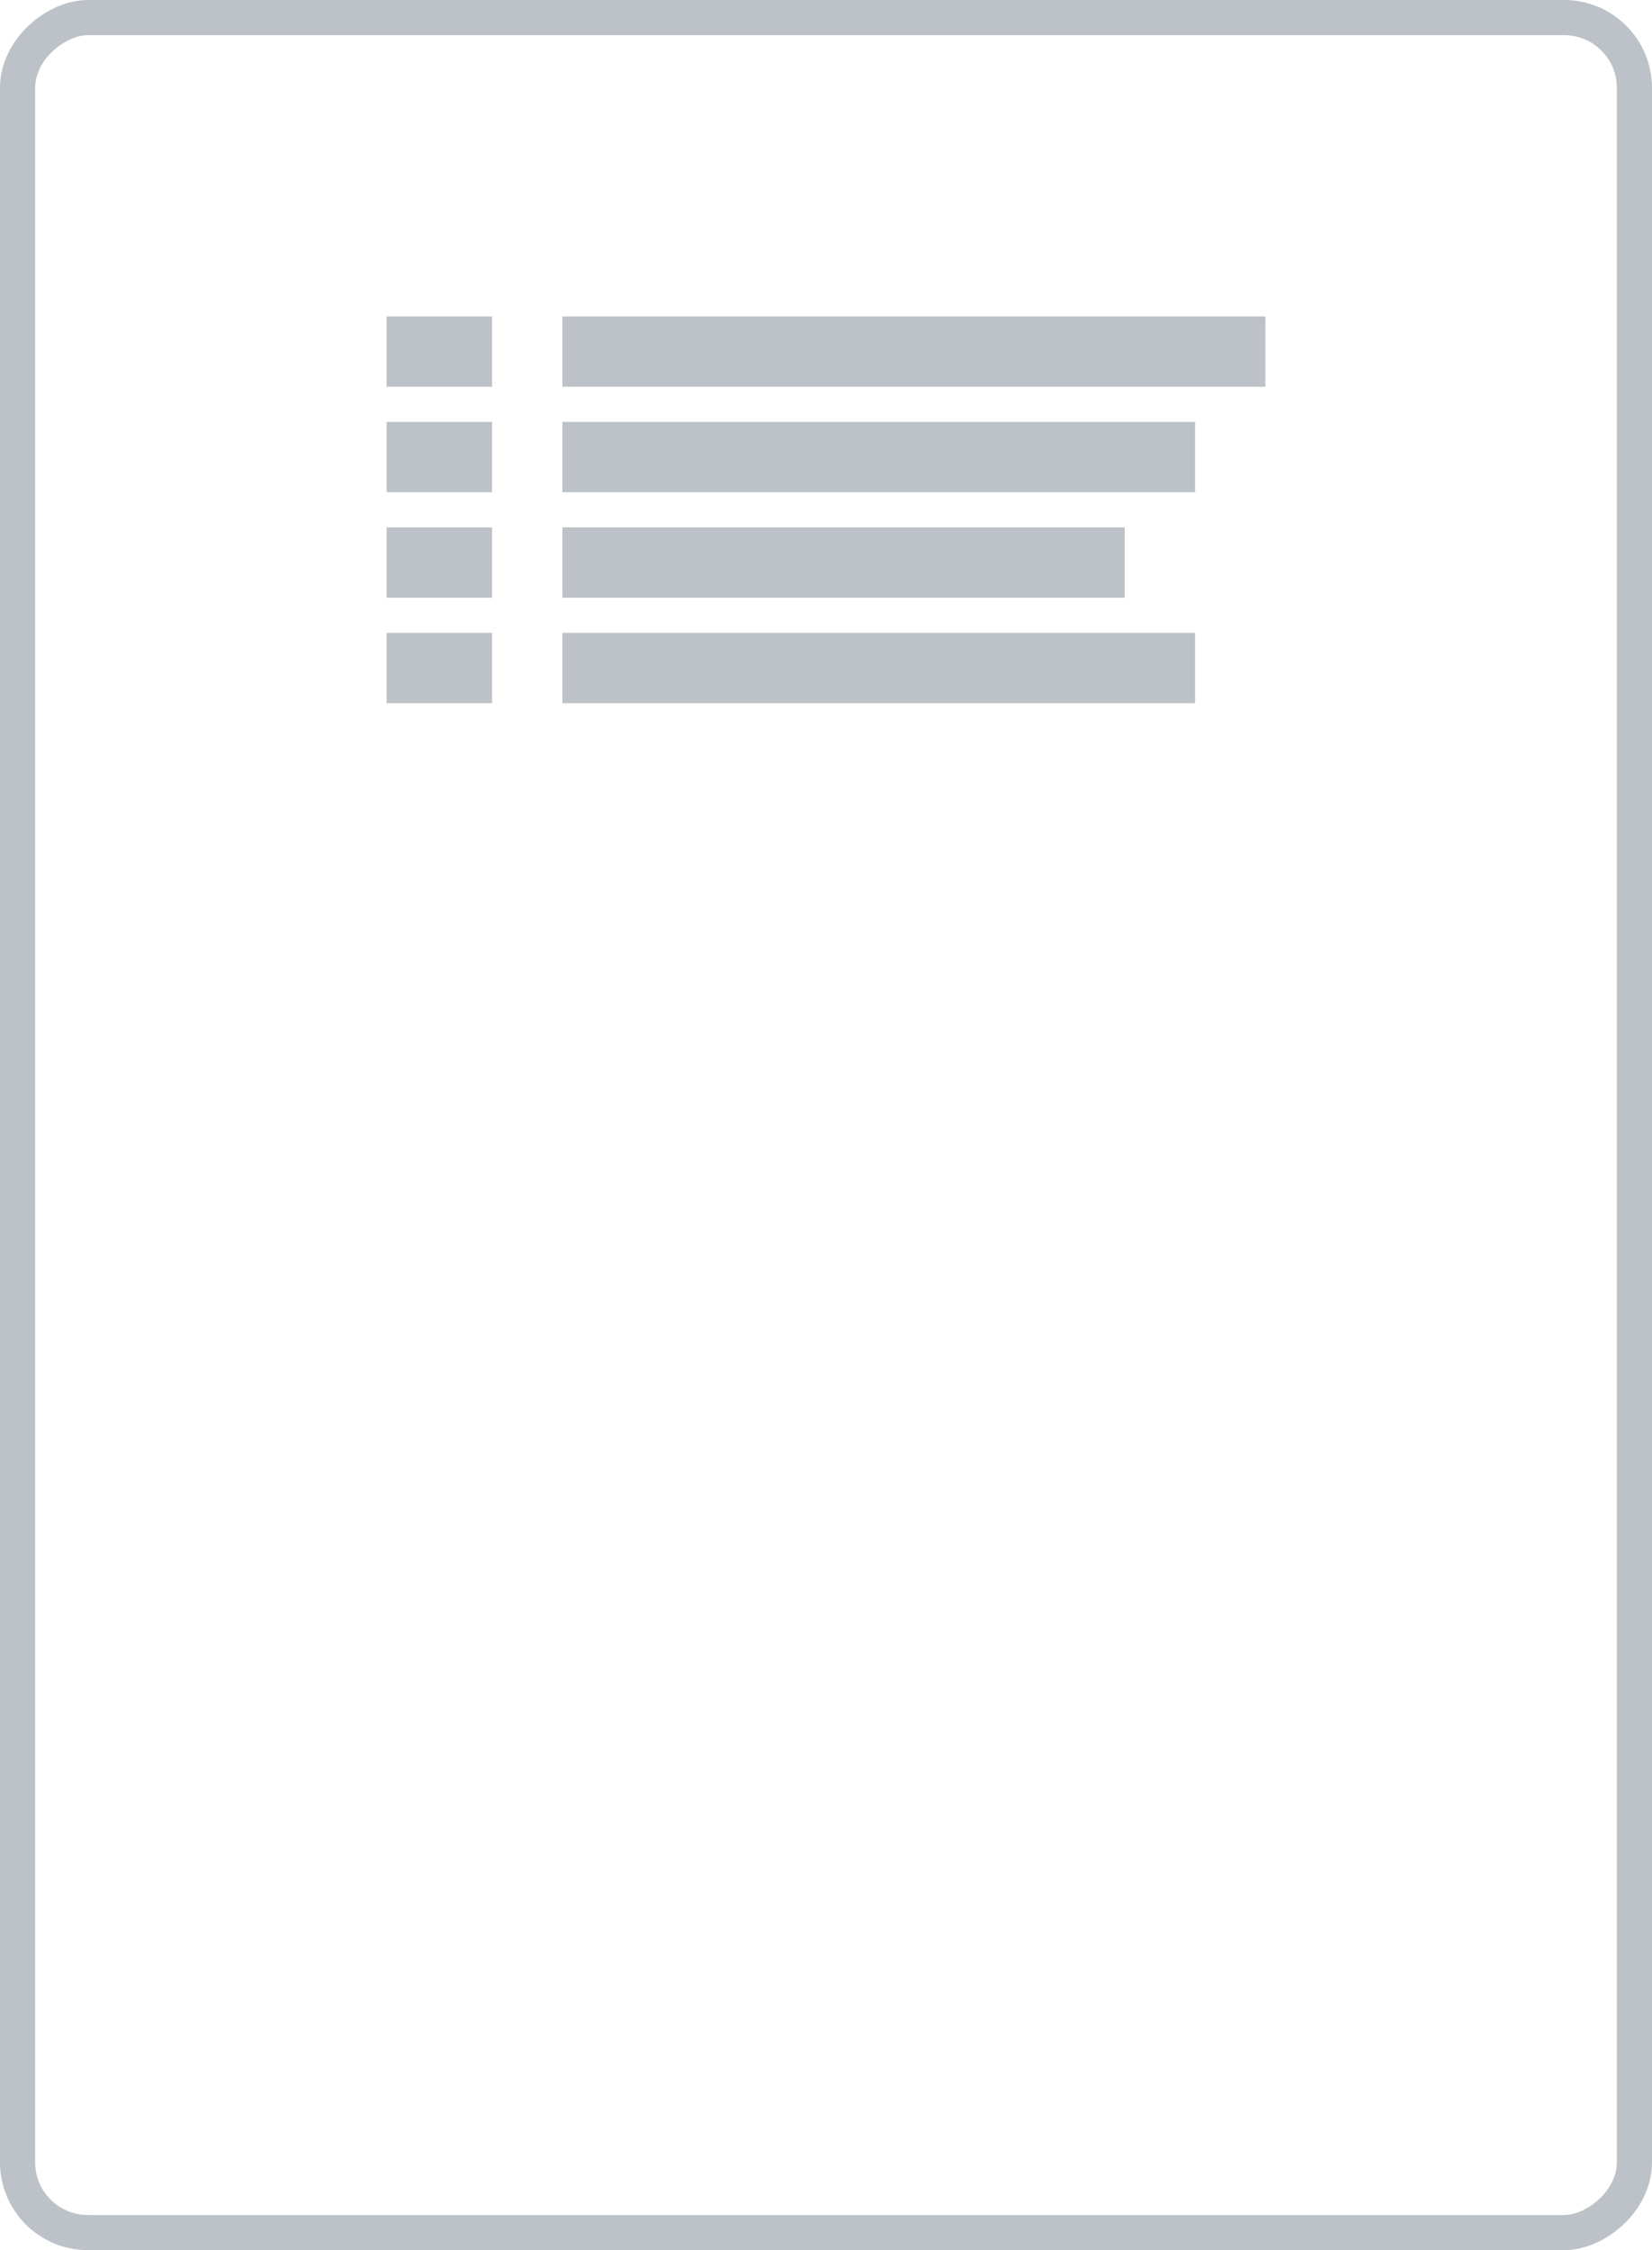 <?xml version="1.0" encoding="UTF-8"?>
<svg width="47px" height="64px" viewBox="0 0 47 64" version="1.1" xmlns="http://www.w3.org/2000/svg" xmlns:xlink="http://www.w3.org/1999/xlink">
    <!-- Generator: sketchtool 55.2 (78181) - https://sketchapp.com -->
    <title>7C20C790-DC48-4F07-BC01-B66758948E46</title>
    <desc>Created with sketchtool.</desc>
    <g id="Page-1" stroke="none" stroke-width="1" fill="none" fill-rule="evenodd">
        <g id="All-label-formats" transform="translate(-222, -821)">
            <rect fill="#FFFFFF" x="0" y="0" width="1280" height="1457"></rect>
            <g id="Group-7-Copy-4" transform="translate(245.5, 853) rotate(-270) translate(-245.5, -853) translate(213.5, 829.5)" fill="#FFFFFF" stroke="#BCC2C8">
                <g id="Group-2-Copy" transform="translate(-0, 0)">
                    <g id="Group-6">
                        <rect id="Rectangle" x="0.5" y="0.5" width="63" height="46" rx="2"></rect>
                    </g>
                </g>
            </g>
            <rect id="Rectangle" fill="#BCC2C8" x="238" y="830" width="20" height="2"></rect>
            <rect id="Rectangle" fill="#BCC2C8" x="233" y="830" width="3" height="2"></rect>
            <rect id="Rectangle" fill="#BCC2C8" x="238" y="833" width="18" height="2"></rect>
            <rect id="Rectangle-Copy" fill="#BCC2C8" x="238" y="836" width="16" height="2"></rect>
            <rect id="Rectangle-Copy-3" fill="#BCC2C8" x="238" y="839" width="18" height="2"></rect>
            <rect id="Rectangle" fill="#BCC2C8" x="233" y="833" width="3" height="2"></rect>
            <rect id="Rectangle-Copy-2" fill="#BCC2C8" x="233" y="836" width="3" height="2"></rect>
            <rect id="Rectangle-Copy-5" fill="#BCC2C8" x="233" y="839" width="3" height="2"></rect>
        </g>
    </g>
</svg>